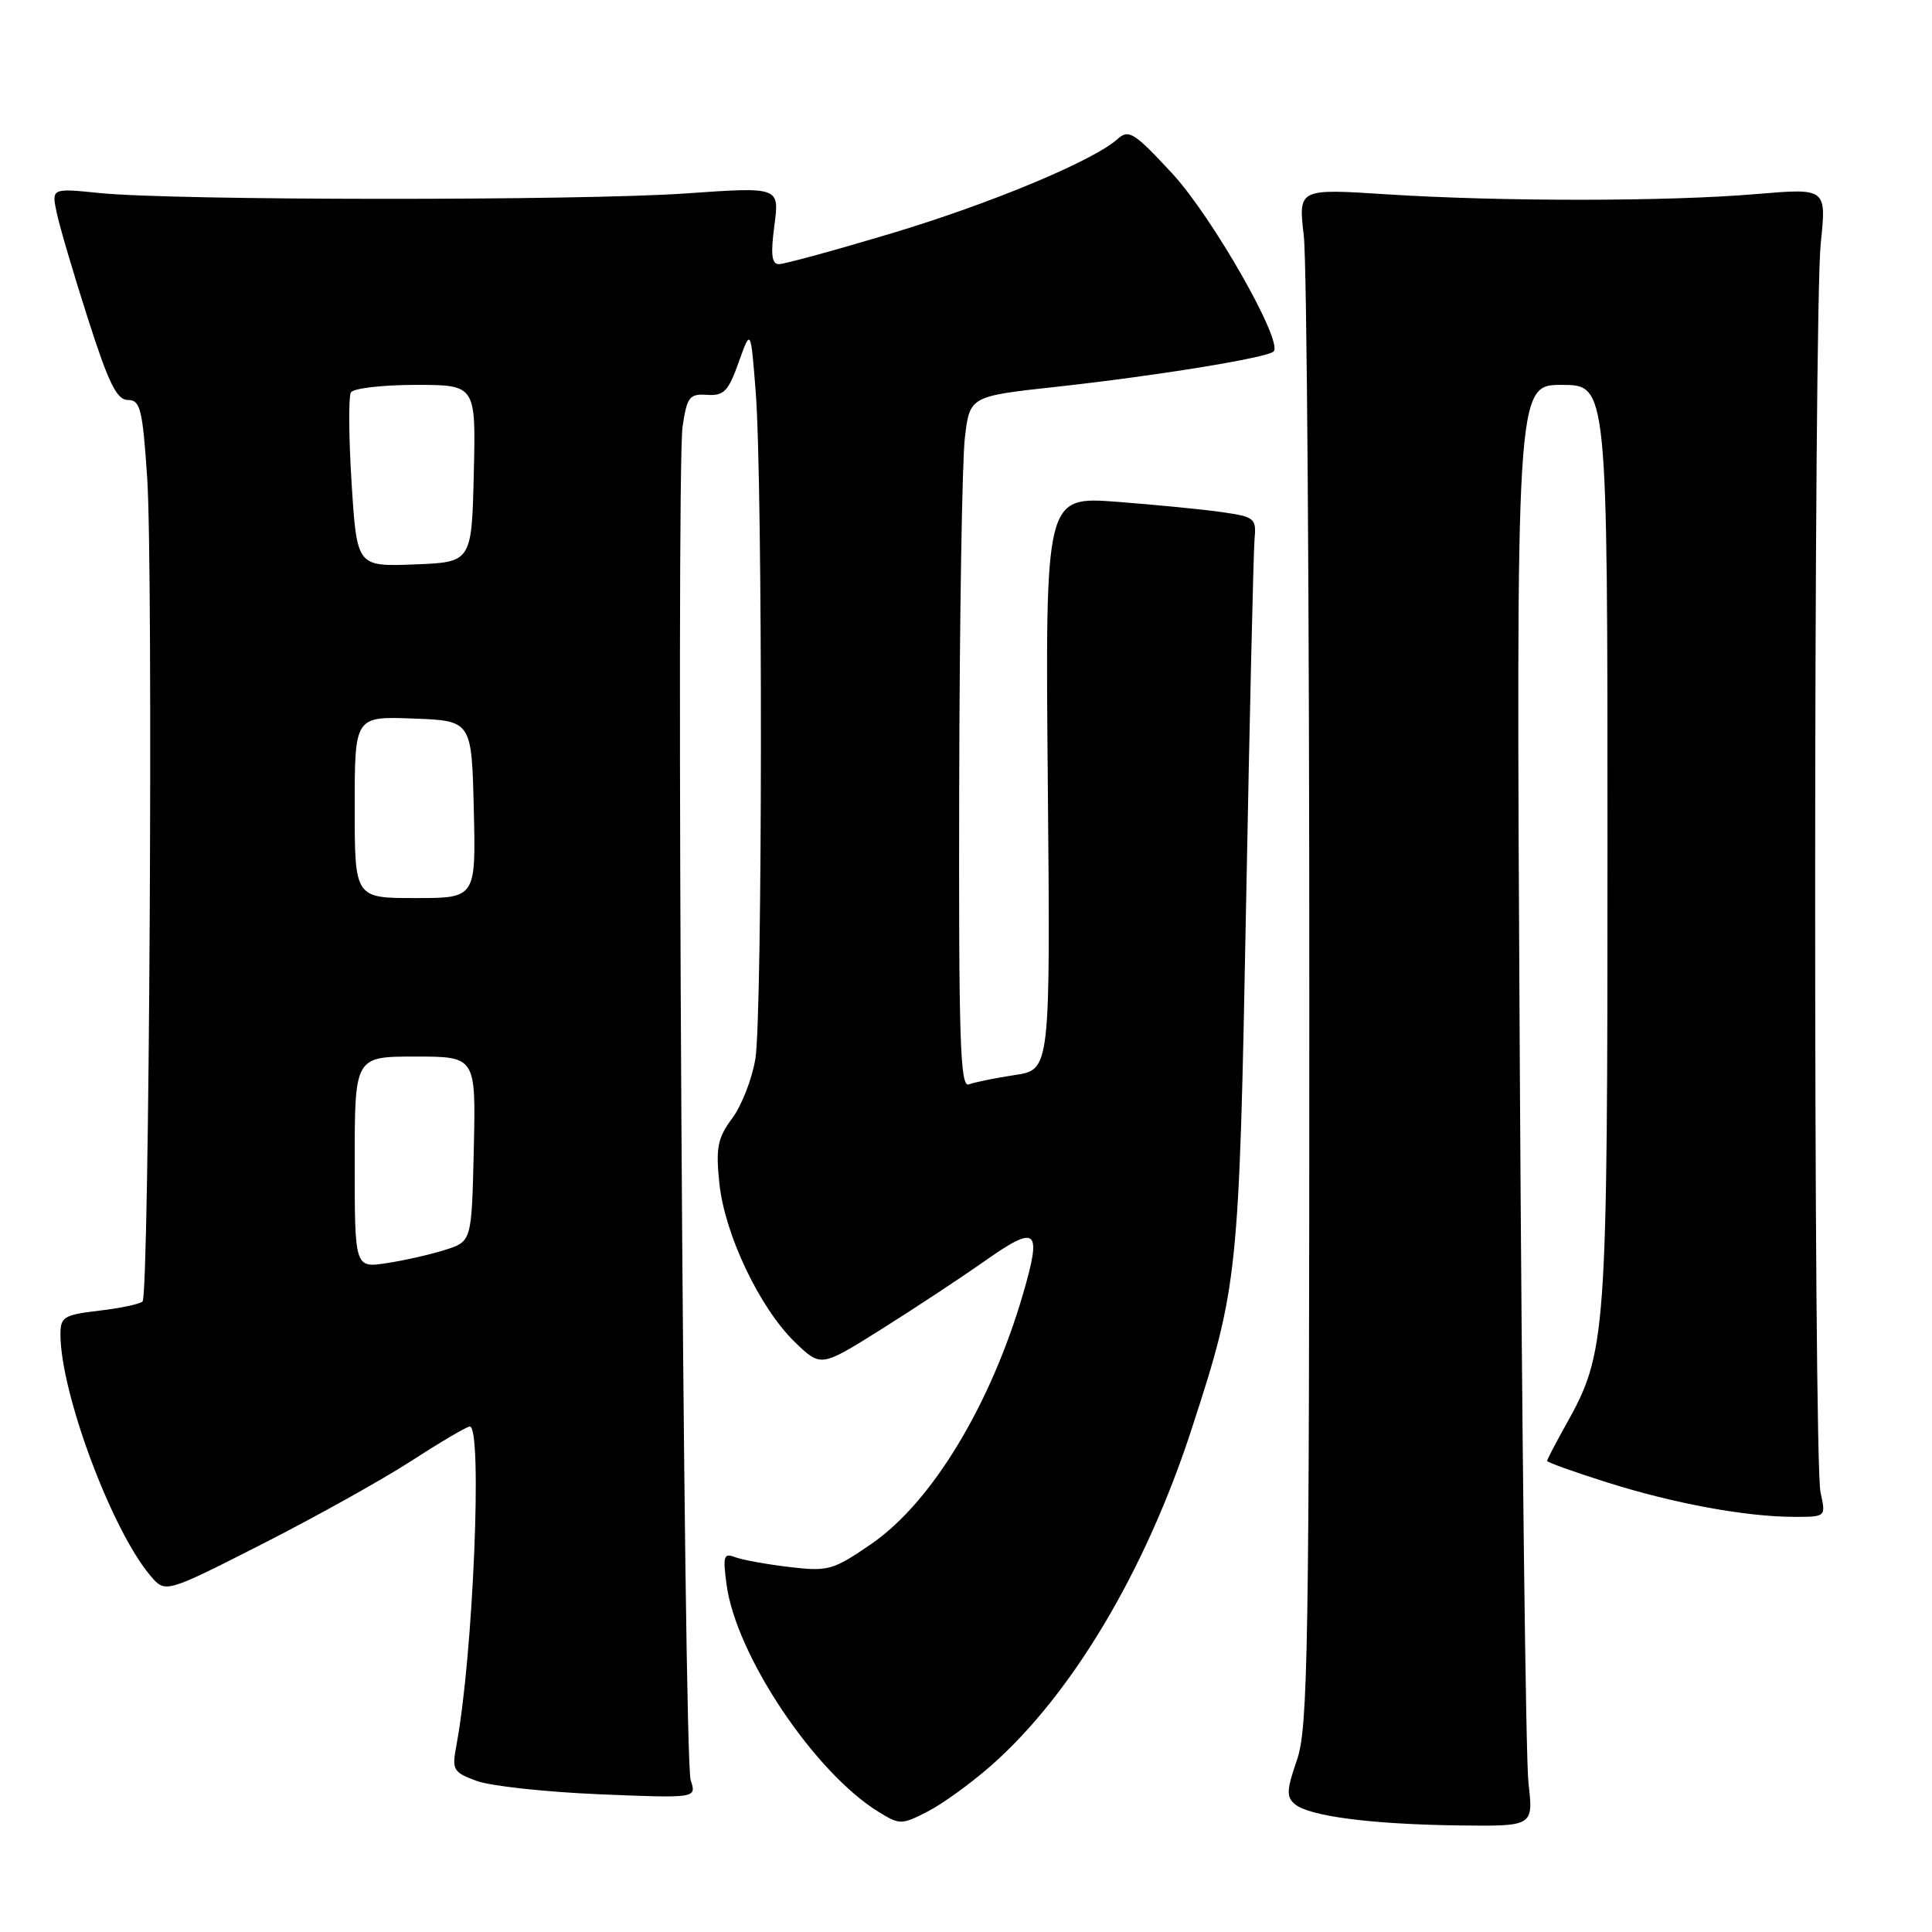<?xml version="1.0" encoding="UTF-8" standalone="no"?>
<!DOCTYPE svg PUBLIC "-//W3C//DTD SVG 1.1//EN" "http://www.w3.org/Graphics/SVG/1.1/DTD/svg11.dtd" >
<svg xmlns="http://www.w3.org/2000/svg" xmlns:xlink="http://www.w3.org/1999/xlink" version="1.1" viewBox="0 0 256 256">
 <g >
 <path fill="currentColor"
d=" M 131.34 233.94 C 142.04 224.51 151.79 208.13 157.90 189.35 C 164.06 170.42 164.19 169.17 165.11 120.00 C 165.58 94.97 166.09 73.15 166.23 71.51 C 166.49 68.68 166.27 68.49 162.00 67.87 C 159.53 67.51 153.22 66.89 148.00 66.49 C 138.50 65.78 138.50 65.78 138.84 103.76 C 139.18 141.75 139.18 141.75 134.46 142.45 C 131.87 142.84 129.13 143.40 128.37 143.69 C 127.22 144.13 127.02 137.68 127.10 103.86 C 127.15 81.66 127.49 61.03 127.85 58.00 C 128.50 52.51 128.50 52.51 140.00 51.25 C 153.11 49.82 167.92 47.41 168.76 46.57 C 170.06 45.27 160.63 28.71 155.32 22.98 C 150.31 17.57 149.56 17.09 148.11 18.40 C 144.92 21.29 131.26 26.99 118.00 30.96 C 110.58 33.18 103.92 35.00 103.22 35.00 C 102.25 35.00 102.10 33.74 102.61 29.88 C 103.29 24.76 103.29 24.76 90.89 25.63 C 76.88 26.61 22.96 26.58 13.22 25.58 C 6.82 24.93 6.82 24.93 7.52 28.21 C 7.90 30.02 9.76 36.34 11.66 42.25 C 14.40 50.81 15.48 53.00 16.95 53.00 C 18.59 53.00 18.89 54.19 19.50 63.25 C 20.32 75.37 19.78 171.56 18.89 172.45 C 18.55 172.79 15.96 173.34 13.14 173.67 C 8.42 174.23 8.00 174.49 8.01 176.89 C 8.06 184.69 14.83 202.80 19.95 208.81 C 21.91 211.12 21.91 211.12 34.73 204.60 C 41.77 201.02 50.68 196.05 54.52 193.57 C 58.36 191.08 61.84 189.03 62.25 189.02 C 63.96 188.97 62.69 219.50 60.49 231.18 C 59.86 234.54 60.02 234.82 63.16 235.98 C 65.00 236.66 72.31 237.45 79.40 237.75 C 92.31 238.28 92.31 238.28 91.52 235.89 C 90.56 232.95 89.54 62.53 90.45 56.48 C 91.04 52.58 91.36 52.16 93.69 52.32 C 95.91 52.47 96.51 51.86 97.88 48.00 C 99.48 43.50 99.48 43.50 100.14 52.00 C 101.08 64.08 101.04 134.55 100.09 140.30 C 99.66 142.94 98.28 146.49 97.02 148.18 C 95.08 150.81 94.83 152.07 95.32 156.80 C 96.02 163.56 100.66 173.31 105.32 177.83 C 108.76 181.16 108.76 181.16 116.63 176.23 C 120.96 173.51 127.20 169.40 130.50 167.08 C 137.42 162.22 138.08 162.78 135.57 171.41 C 131.29 186.13 123.46 199.06 115.51 204.54 C 110.38 208.07 109.76 208.25 104.62 207.64 C 101.62 207.29 98.39 206.70 97.43 206.34 C 95.90 205.75 95.76 206.17 96.27 209.95 C 97.52 219.32 107.91 234.85 116.41 240.08 C 119.22 241.81 119.46 241.81 122.91 240.04 C 124.89 239.03 128.68 236.28 131.34 233.94 Z  M 202.53 236.25 C 202.17 233.09 201.66 190.11 201.38 140.75 C 200.88 51.00 200.88 51.00 206.94 51.00 C 213.00 51.00 213.00 51.00 213.00 111.79 C 213.00 177.65 212.89 179.13 207.45 188.87 C 206.10 191.28 205.00 193.40 205.00 193.58 C 205.00 193.76 208.58 195.05 212.96 196.43 C 221.83 199.23 231.33 200.98 237.73 200.99 C 241.95 201.00 241.95 201.00 241.23 197.75 C 240.26 193.41 240.29 41.51 241.26 32.21 C 242.02 24.93 242.02 24.93 232.76 25.71 C 221.05 26.71 198.97 26.72 183.76 25.75 C 172.03 24.99 172.03 24.99 172.76 31.25 C 173.17 34.69 173.50 80.47 173.49 133.00 C 173.49 218.80 173.32 228.98 171.85 233.22 C 170.47 237.20 170.43 238.11 171.59 239.07 C 173.51 240.67 181.76 241.73 193.34 241.88 C 203.19 242.00 203.19 242.00 202.53 236.25 Z  M 47.00 154.01 C 47.00 140.00 47.00 140.00 55.03 140.00 C 63.06 140.00 63.06 140.00 62.78 152.25 C 62.50 164.49 62.50 164.49 59.00 165.61 C 57.08 166.22 53.59 167.02 51.25 167.37 C 47.00 168.02 47.00 168.02 47.00 154.01 Z  M 47.00 106.96 C 47.00 94.92 47.00 94.92 54.75 95.21 C 62.50 95.50 62.50 95.50 62.78 107.25 C 63.06 119.00 63.06 119.00 55.03 119.00 C 47.00 119.00 47.00 119.00 47.00 106.96 Z  M 46.59 64.03 C 46.21 57.96 46.17 52.54 46.50 51.99 C 46.84 51.45 50.71 51.00 55.09 51.00 C 63.06 51.00 63.06 51.00 62.78 62.75 C 62.50 74.50 62.50 74.50 54.89 74.79 C 47.29 75.08 47.29 75.08 46.59 64.03 Z "/>
</g>
</svg>